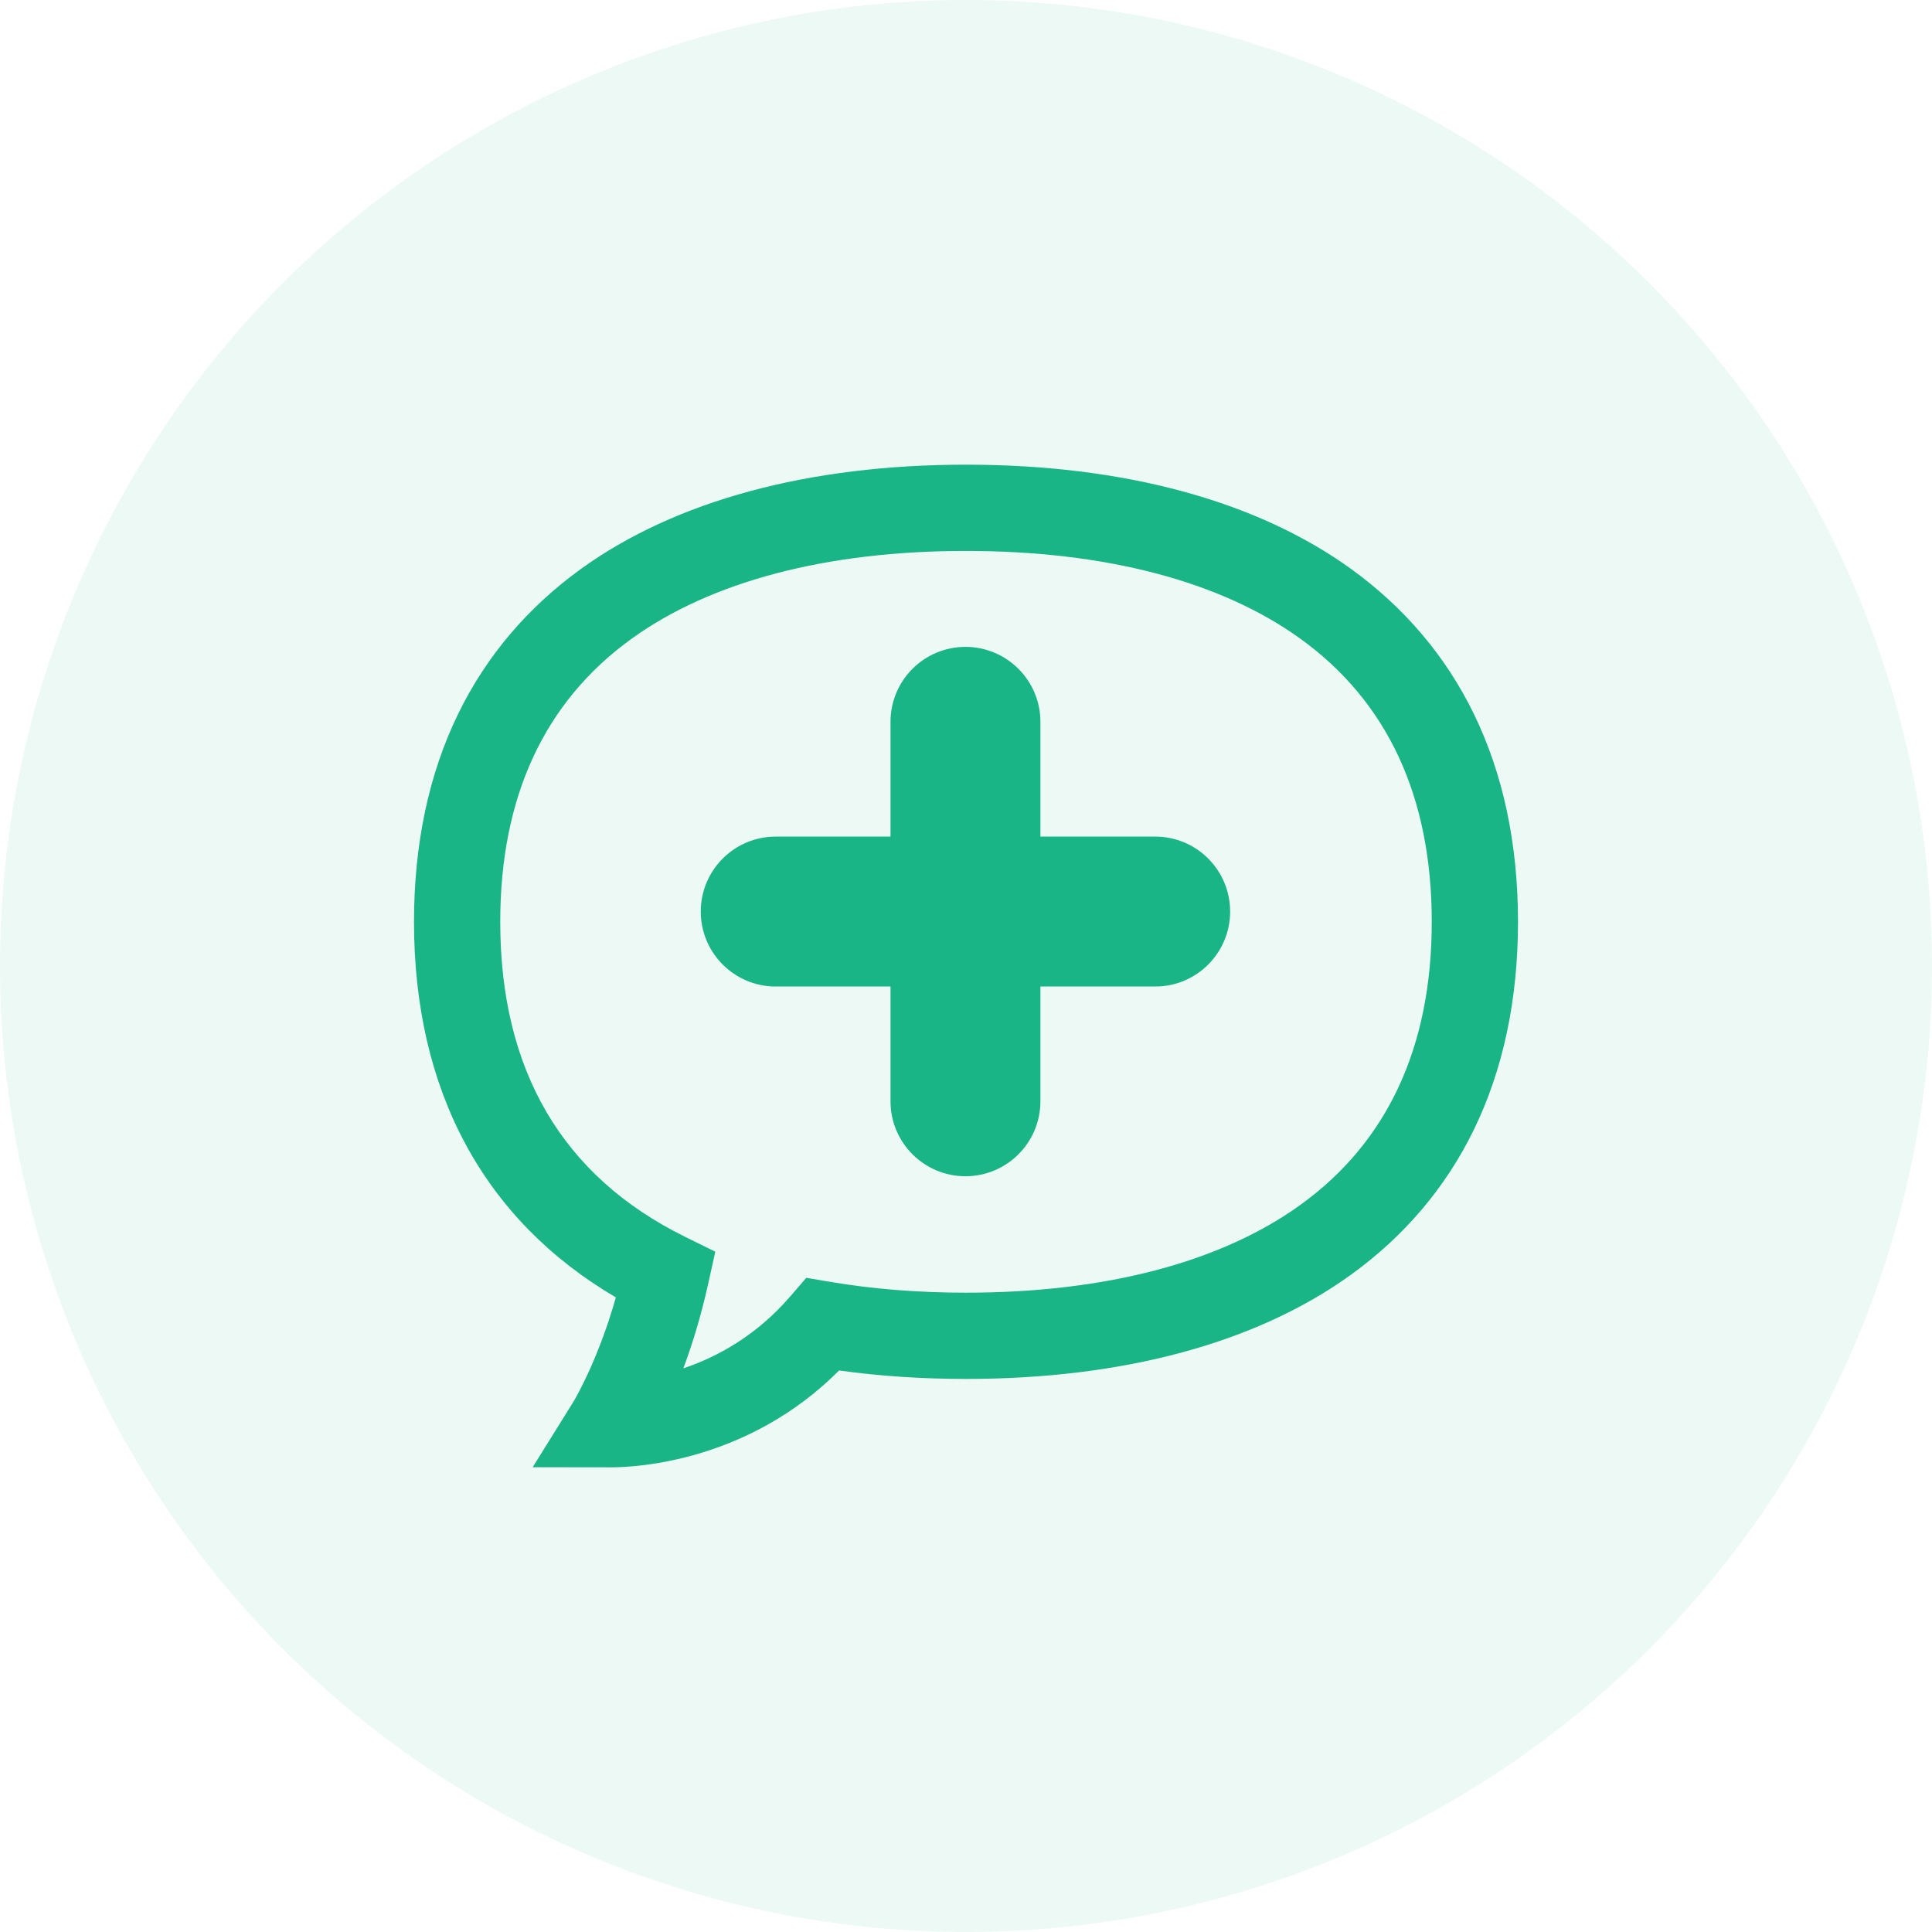 <svg width="56" height="56" viewBox="0 0 56 56" fill="none" xmlns="http://www.w3.org/2000/svg">
<circle cx="28" cy="28" r="28" fill="#1AB587" fill-opacity="0.08"/>
<path d="M42.714 20.679C41.901 19.016 40.706 17.607 39.162 16.491C36.425 14.514 32.565 13.469 28 13.469C23.435 13.469 19.575 14.514 16.838 16.491C15.294 17.607 14.099 19.016 13.286 20.679C12.433 22.424 12 24.457 12 26.719C12 31.611 14.018 35.355 17.851 37.606C17.321 39.477 16.633 40.61 16.627 40.62L15.44 42.528L17.687 42.531H17.694C17.7 42.531 17.707 42.531 17.714 42.531C18.423 42.531 21.677 42.378 24.322 39.724C25.488 39.887 26.722 39.969 28 39.969C32.565 39.969 36.425 38.924 39.162 36.946C40.706 35.831 41.901 34.422 42.714 32.759C43.567 31.013 44 28.981 44 26.719C44 24.457 43.567 22.424 42.714 20.679ZM37.698 34.92C35.39 36.587 32.036 37.469 28 37.469C26.613 37.469 25.29 37.363 24.067 37.156L23.371 37.038L22.91 37.572C21.92 38.722 20.778 39.336 19.808 39.662C20.06 38.983 20.315 38.167 20.521 37.238L20.733 36.281L19.853 35.847C16.301 34.095 14.5 31.024 14.5 26.719C14.5 23.1 15.779 20.341 18.302 18.518C20.61 16.85 23.964 15.969 28 15.969C32.036 15.969 35.39 16.85 37.698 18.518C40.221 20.341 41.5 23.1 41.5 26.719C41.5 30.338 40.221 33.097 37.698 34.92Z" fill="#1AB587"/>
<g clip-path="url(#clip0_322_392)">
<path d="M27.984 18.75C26.784 18.75 25.812 19.723 25.812 20.923V24.249H22.485C21.285 24.249 20.312 25.222 20.312 26.422V26.422C20.312 27.622 21.285 28.595 22.485 28.595H25.812V31.921C25.812 33.121 26.784 34.094 27.984 34.094V34.094C29.184 34.094 30.157 33.121 30.157 31.921V28.595H33.484C34.684 28.595 35.656 27.622 35.656 26.422V26.422C35.656 25.222 34.684 24.249 33.484 24.249H30.157V20.923C30.157 19.723 29.184 18.75 27.984 18.75V18.75Z" fill="#1AB587"/>
</g>
<defs>
<clipPath id="clip0_322_392">
<rect width="15.344" height="15.344" fill="white" transform="translate(20.312 18.75)"/>
</clipPath>
</defs>
</svg>
